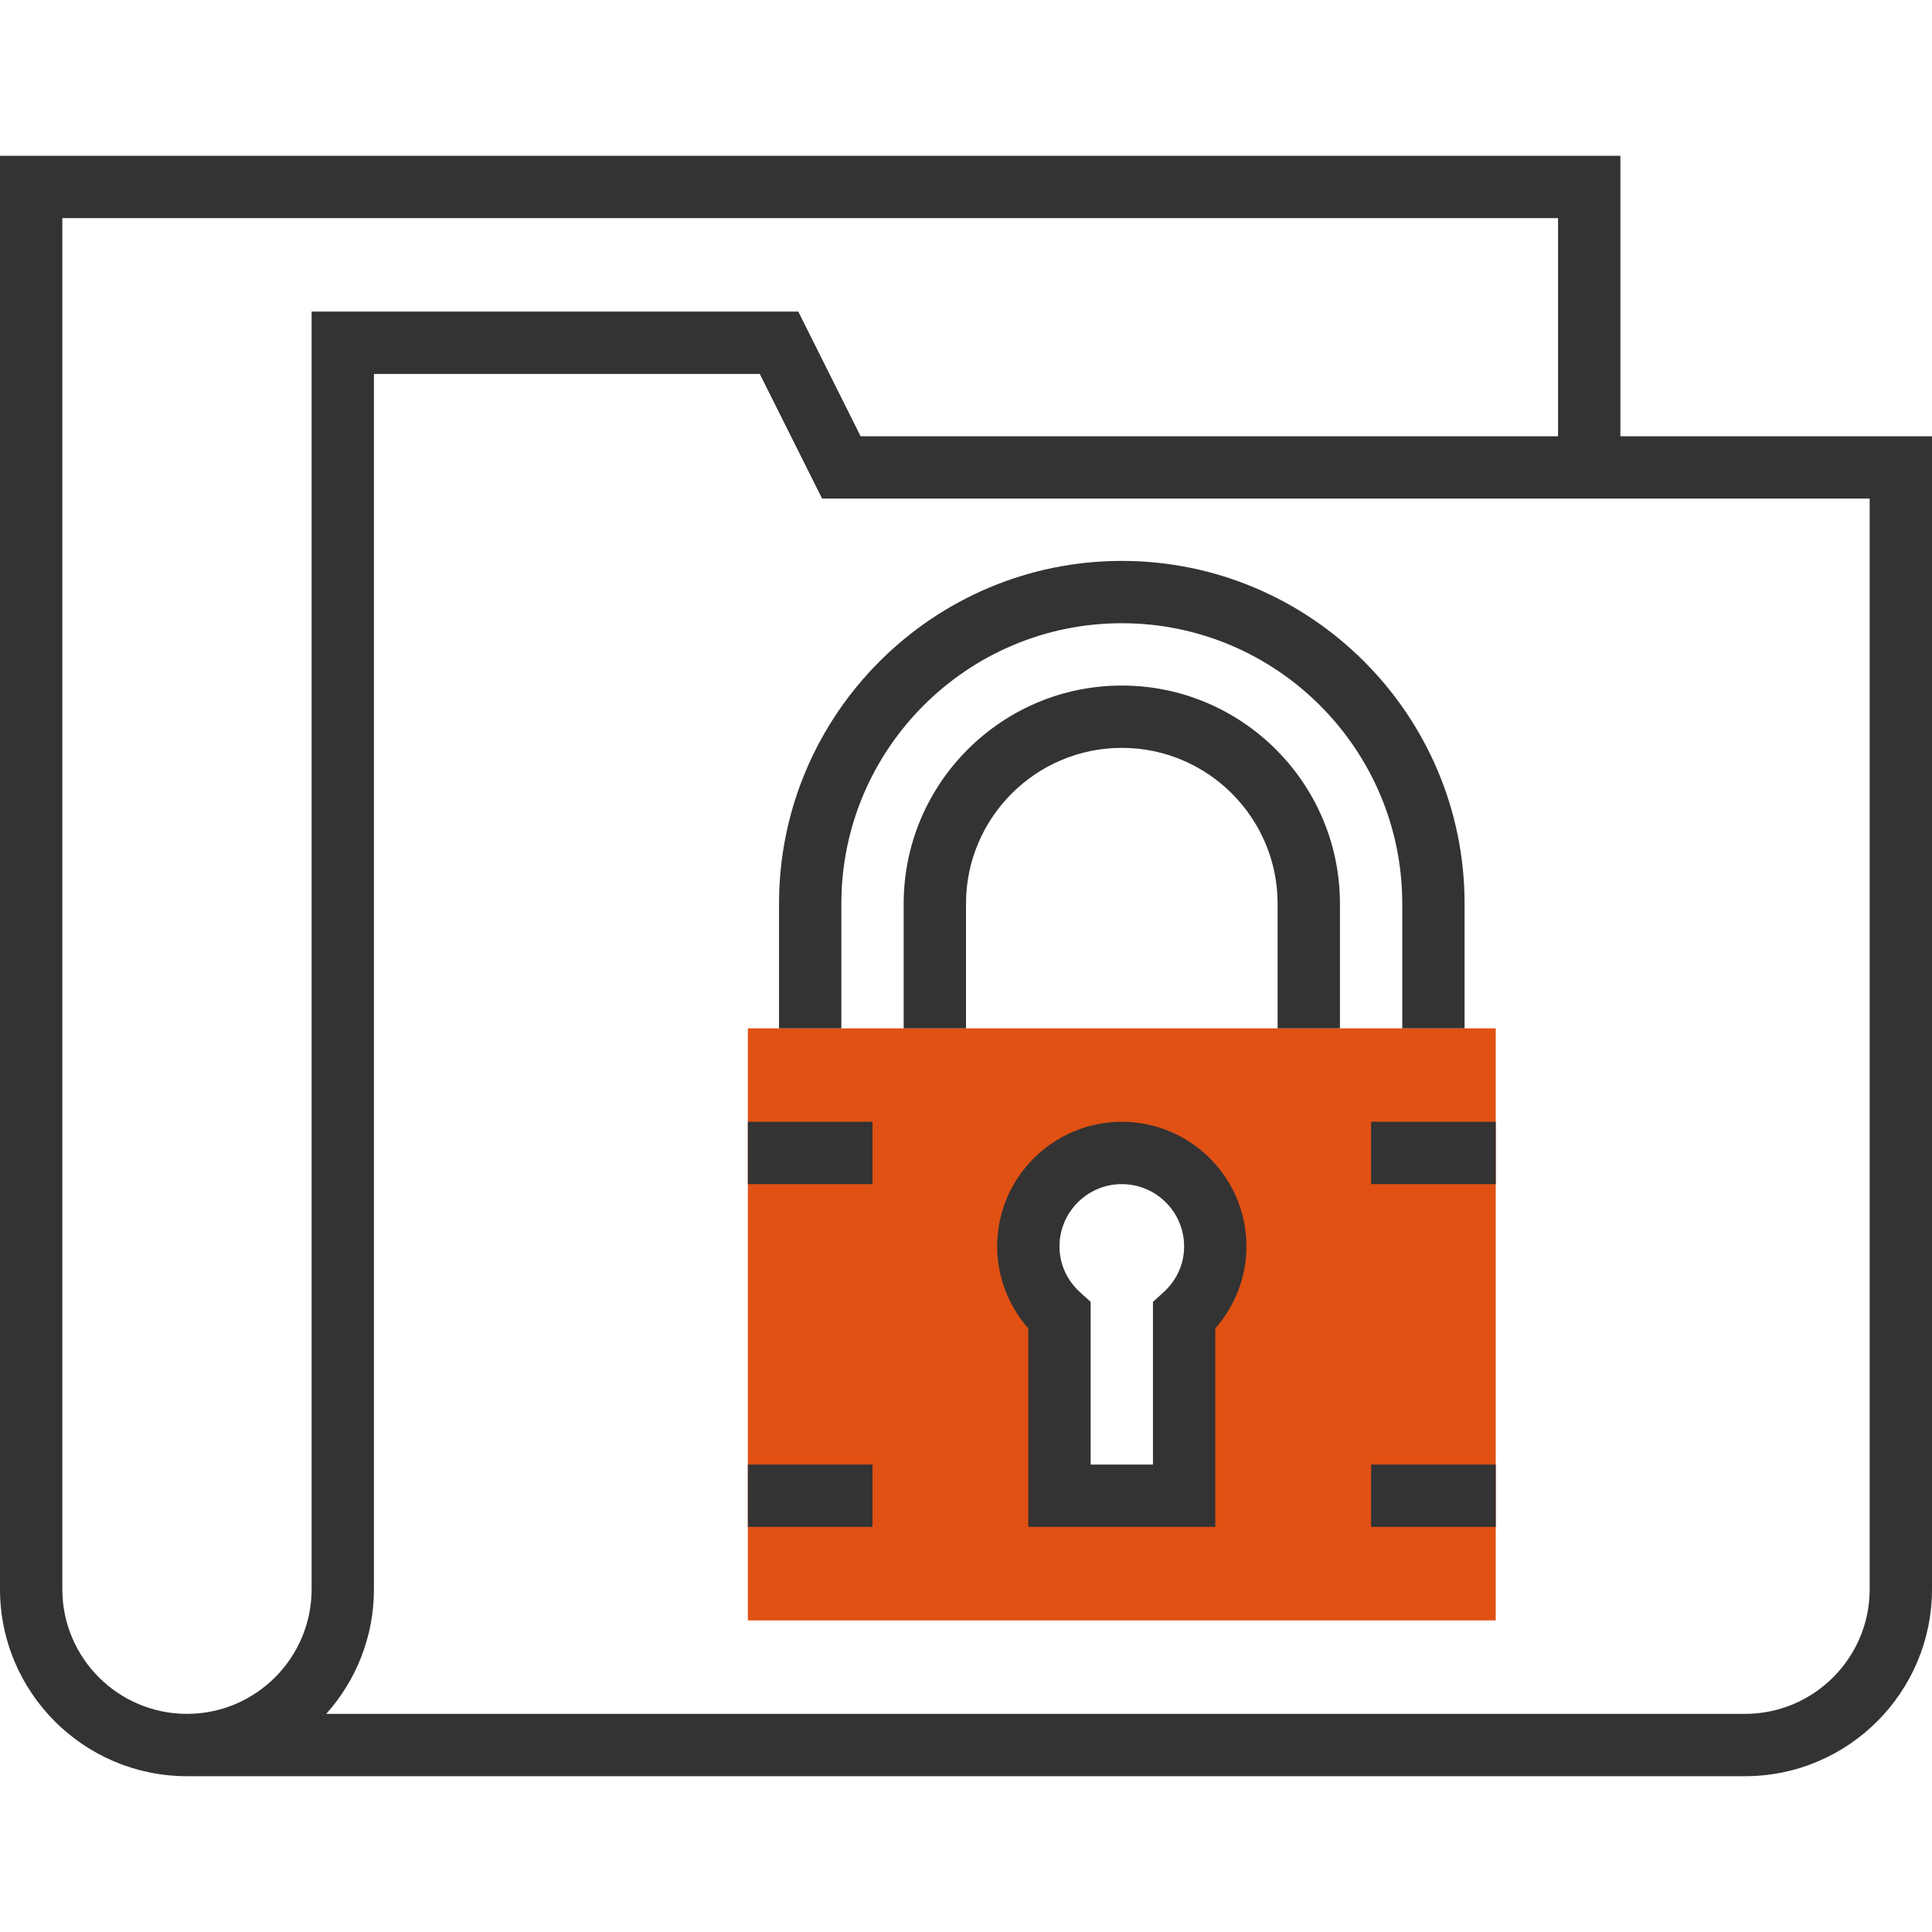 <svg xmlns="http://www.w3.org/2000/svg" id="svgid9" x="0" y="0" xmlns:xlink="http://www.w3.org/1999/xlink" version="1.1" viewBox="0 0 496 496" xml:space="preserve" repair="1"><path fill="rgb(224, 81, 19)" d="M192 264v152h192V264H192zm112 73.768V384h-32v-46.232c-4.88-4.392-8-10.688-8-17.768 0-13.256 10.744-24 24-24s24 10.744 24 24c0 7.08-3.12 13.376-8 17.768z" coriginal="rgb(249, 186, 72, 1)" colortype="0" awdzp="0" style="fill: rgb(224, 81, 19);" colorover="rgba(249, 186, 72, 1)"></path><g><path fill="rgba(51, 51, 51, 1)" d="M352 376h32v16h-32zM192 376h32v16h-32zM200 264h16v-32c0-39.704 32.296-72 72-72s72 32.296 72 72v32h16v-32c0-48.52-39.48-88-88-88s-88 39.48-88 88v32z" coriginal="rgb(51, 51, 51, 1)" colortype="1" awdzp="1" style="fill: rgb(51, 51, 51);" colorover="rgba(51, 51, 51, 1)" attrfill="block"></path><path fill="rgba(51, 51, 51, 1)" d="M288 176c-30.872 0-56 25.128-56 56v32h16v-32c0-22.056 17.944-40 40-40s40 17.944 40 40v32h16v-32c0-30.872-25.128-56-56-56zM288 288c-17.648 0-32 14.352-32 32 0 7.728 2.872 15.208 8 21.04V392h48v-50.96c5.128-5.832 8-13.312 8-21.04 0-17.648-14.352-32-32-32zm10.64 43.832l-2.64 2.384V376h-16v-41.784l-2.64-2.384c-3.456-3.112-5.36-7.32-5.36-11.832 0-8.824 7.176-16 16-16s16 7.176 16 16c0 4.512-1.904 8.72-5.36 11.832zM352 288h32v16h-32zM192 288h32v16h-32z" colortype="1" coriginal="rgb(51, 51, 51, 1)" awdzp="1" style="fill: rgb(51, 51, 51);" colorover="rgba(51, 51, 51, 1)" attrfill="block"></path><path fill="rgba(51, 51, 51, 1)" d="M416 112V40H0v368c0 26.472 21.528 48 48 48h400c26.472 0 48-21.528 48-48V112h-80zM80 408c0 17.648-14.352 32-32 32s-32-14.352-32-32V56h384v56H220.944l-16-32H80v328zm400 0c0 17.648-14.352 32-32 32H83.752C91.36 431.504 96 420.28 96 408V96h99.056l16 32H480v280z" colortype="1" coriginal="rgb(51, 51, 51, 1)" awdzp="1" style="fill: rgb(51, 51, 51);" colorover="rgba(51, 51, 51, 1)" attrfill="block"></path></g></svg>